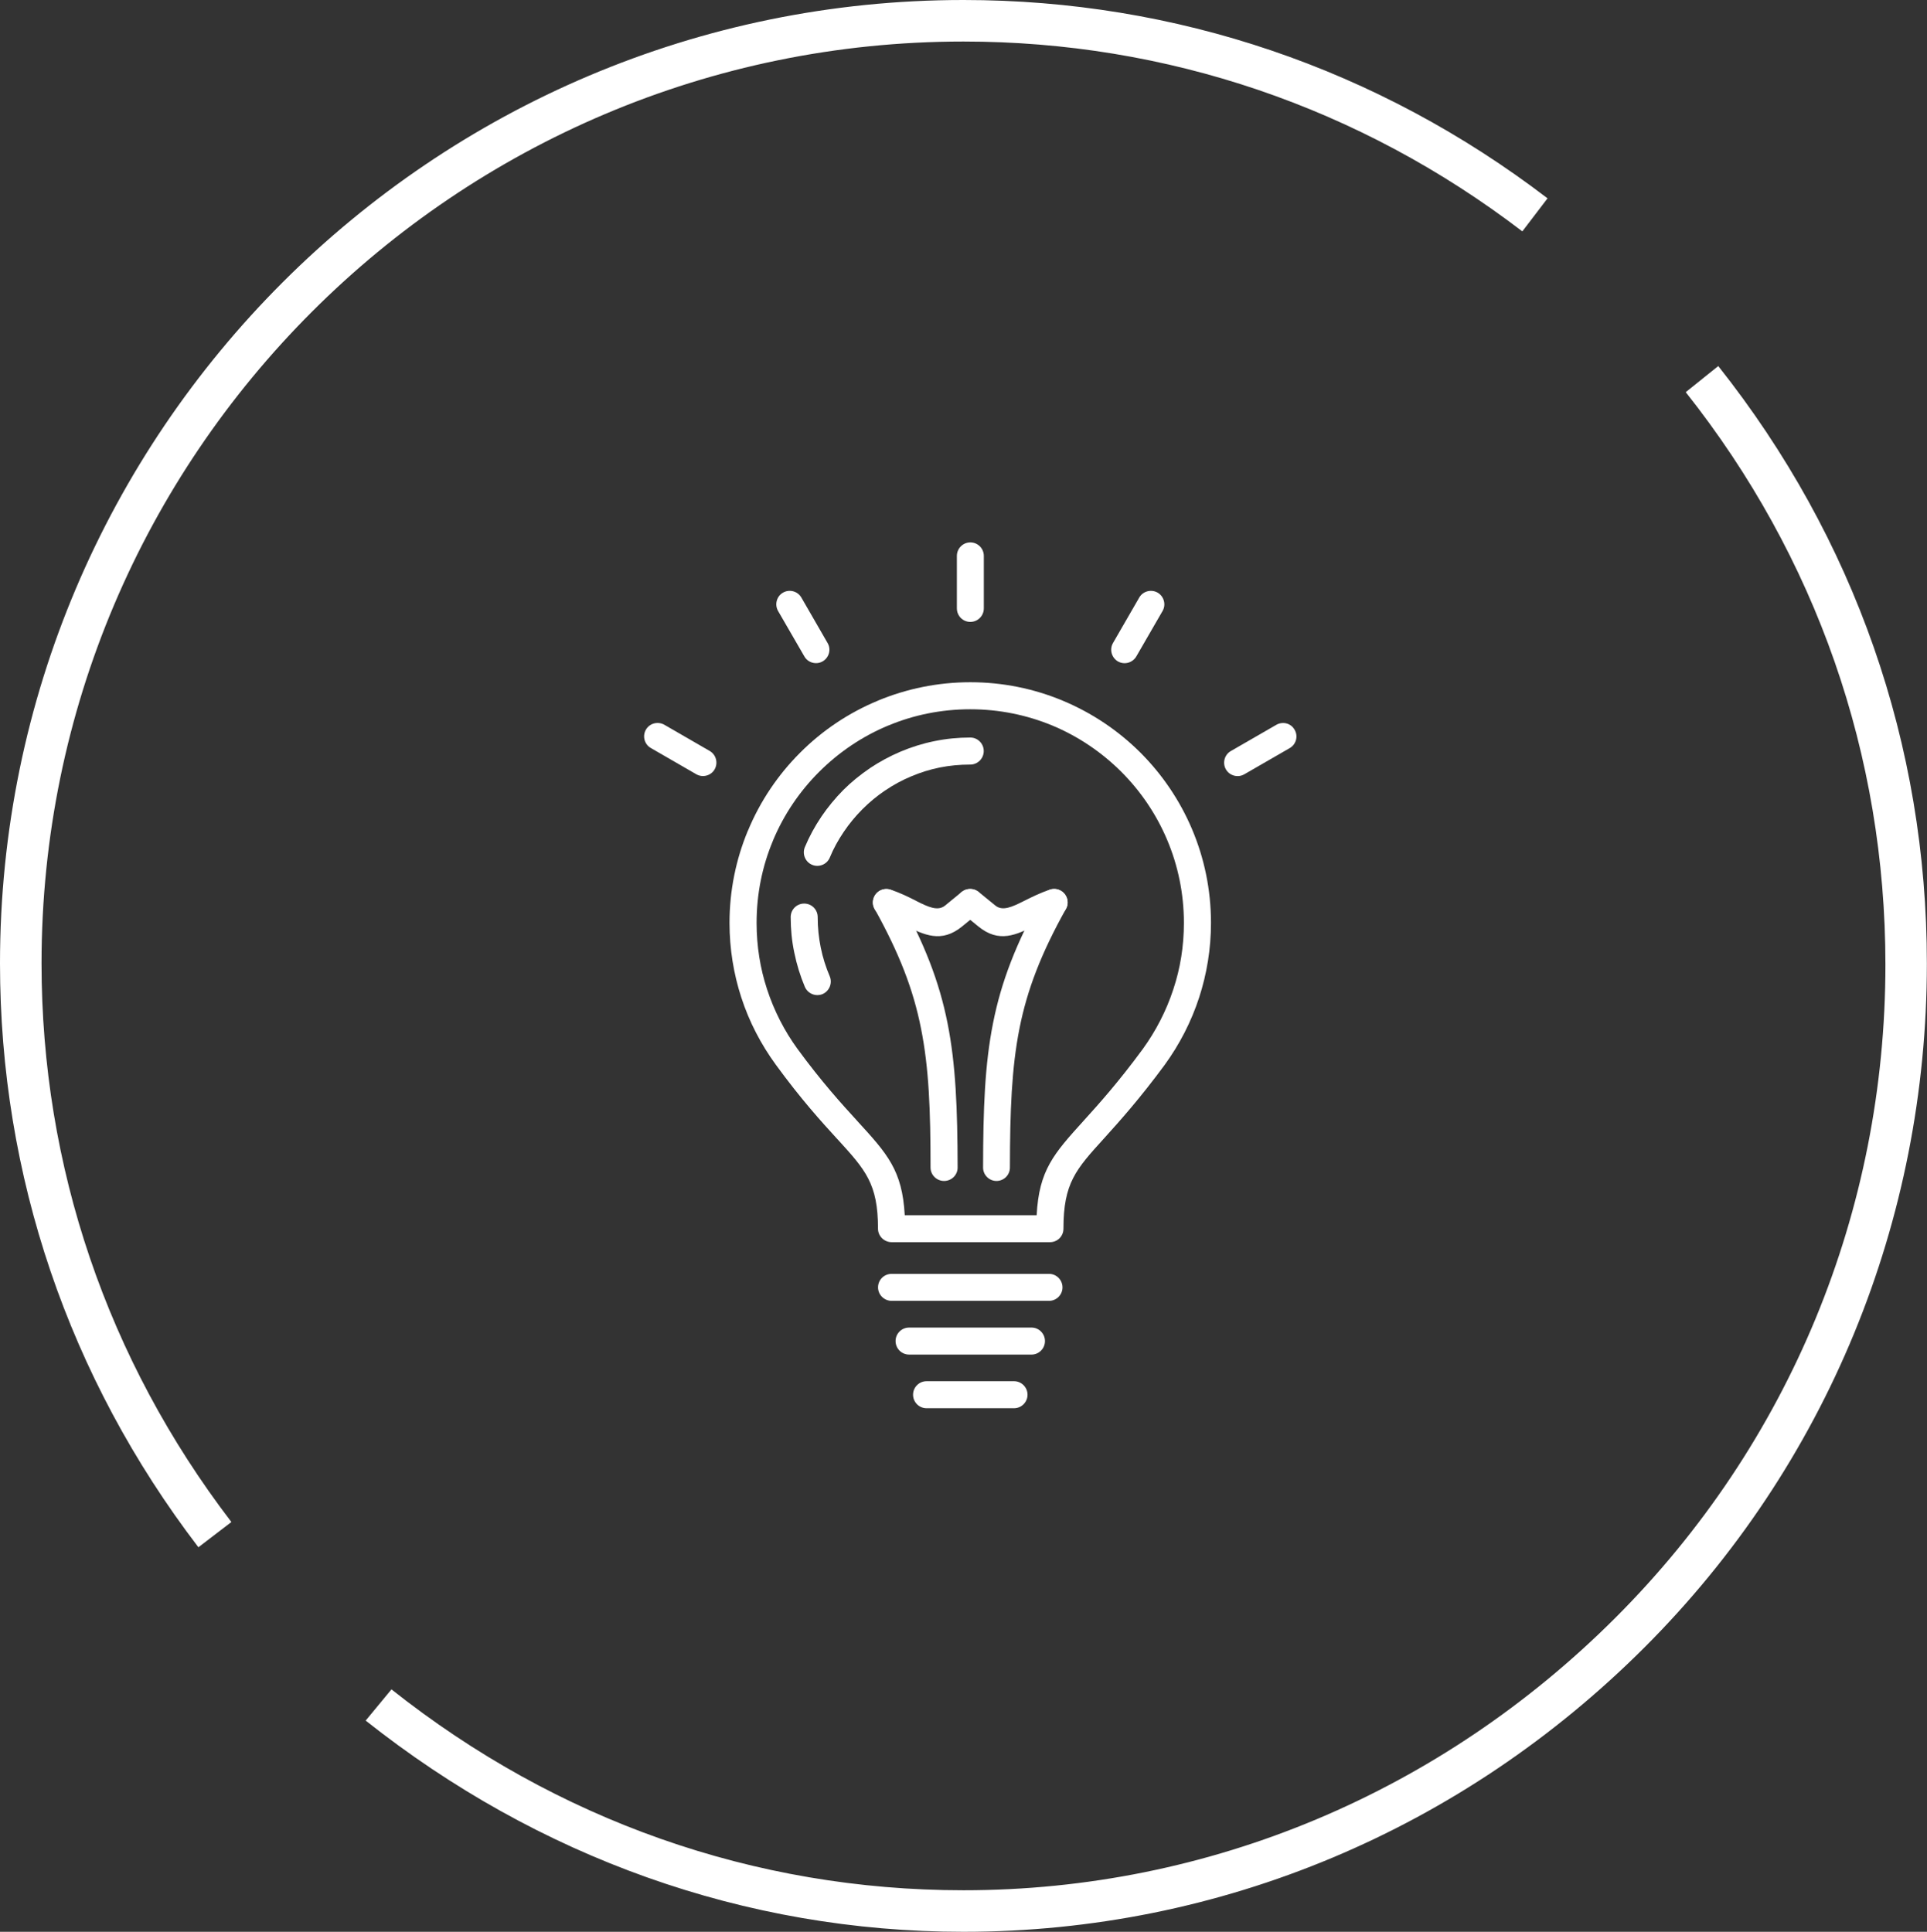 <?xml version="1.0" encoding="utf-8"?>
<!-- Generator: Adobe Illustrator 16.0.0, SVG Export Plug-In . SVG Version: 6.00 Build 0)  -->
<!DOCTYPE svg PUBLIC "-//W3C//DTD SVG 1.1//EN" "http://www.w3.org/Graphics/SVG/1.1/DTD/svg11.dtd">
<svg version="1.1" id="Layer_1" xmlns="http://www.w3.org/2000/svg" xmlns:xlink="http://www.w3.org/1999/xlink" x="0px" y="0px"
	 width="46.395px" height="46.52px" viewBox="0 0 46.395 46.52" enable-background="new 0 0 46.395 46.52" xml:space="preserve">
<rect x="0" y="0" width="46.395" height="46.52" fill="#333333" stroke="none"/>
<path fill="#FFFFFF" d="M4.777,37.26C1.652,33.172,0,28.309,0,23.198C0,10.406,10.406,0,23.197,0c5.11,0,9.973,1.651,14.062,4.776
	l-0.607,0.796C32.74,2.581,28.086,1,23.197,1C10.958,1,1,10.958,1,23.198c0,4.89,1.581,9.543,4.571,13.454L4.777,37.26z"/>
<path fill="#FFFFFF" d="M23.199,46.52c-0.001,0-0.001,0-0.003,0c-5.271,0-10.246-1.8-14.392-5.086l0.621-0.752
	c3.966,3.146,8.728,4.838,13.771,4.838c0,0,0.002,0,0.003,0c5.929,0,11.502-2.371,15.694-6.562
	c4.193-4.192,6.501-9.798,6.501-15.729c0-5.042-1.662-9.817-4.808-13.785l0.783-0.629c3.287,4.146,5.023,9.117,5.023,14.388
	c0,6.195-2.413,12.082-6.794,16.464C35.22,44.046,29.395,46.52,23.199,46.52z"/>
<path fill="none" stroke="#E9C223" stroke-miterlimit="10" d="M36.956,5.175"/>
<path fill="none" stroke="#E9C223" stroke-miterlimit="10" d="M36.956,5.175"/>
<g>
	<path fill="#FFFFFF" d="M21.468,31.326c-0.18,0-0.328-0.146-0.328-0.324c0-0.182,0.146-0.326,0.328-0.326h3.789
		c0.178,0,0.324,0.146,0.324,0.326c0,0.179-0.146,0.324-0.324,0.324H21.468z"/>
	<path fill="#FFFFFF" d="M21.889,32.62c-0.182,0-0.327-0.146-0.327-0.326s0.146-0.325,0.327-0.325h2.946
		c0.178,0,0.324,0.146,0.324,0.325c0,0.181-0.146,0.326-0.324,0.326H21.889z"/>
	<path fill="#FFFFFF" d="M23.056,28.117c0,0.178-0.146,0.322-0.326,0.322c-0.18,0-0.326-0.146-0.326-0.322
		c0-1.373-0.038-2.396-0.229-3.348c-0.185-0.938-0.521-1.808-1.116-2.88c-0.089-0.156-0.03-0.354,0.124-0.439
		c0.158-0.086,0.355-0.03,0.442,0.126c0.632,1.139,0.99,2.064,1.189,3.068C23.011,25.633,23.053,26.695,23.056,28.117z"/>
	<path fill="#FFFFFF" d="M24.315,28.117c0,0.178-0.145,0.322-0.323,0.322s-0.323-0.146-0.323-0.322
		c0.002-1.423,0.042-2.483,0.239-3.474c0.198-1.004,0.556-1.93,1.188-3.068c0.088-0.158,0.285-0.214,0.441-0.126
		c0.157,0.086,0.215,0.285,0.127,0.439c-0.599,1.073-0.933,1.944-1.119,2.88C24.356,25.721,24.317,26.744,24.315,28.117z"/>
	<path fill="#FFFFFF" d="M21.24,22.042c-0.171-0.055-0.264-0.237-0.209-0.408c0.054-0.171,0.237-0.265,0.407-0.21
		c0.229,0.073,0.423,0.171,0.605,0.262l0.017,0.01c0.284,0.144,0.519,0.254,0.694,0.111l0.399-0.327
		c0.14-0.111,0.344-0.09,0.456,0.048c0.114,0.14,0.094,0.345-0.048,0.457l-0.398,0.326c-0.499,0.406-0.907,0.209-1.4-0.038
		l-0.014-0.006C21.595,22.187,21.42,22.1,21.24,22.042z"/>
	<path fill="#FFFFFF" d="M23.687,14.65c0,0.181-0.146,0.326-0.325,0.326c-0.181,0-0.324-0.146-0.324-0.326v-1.263
		c0-0.179,0.145-0.325,0.324-0.325c0.181,0,0.325,0.146,0.325,0.325V14.65z"/>
	<path fill="#FFFFFF" d="M25.282,21.423c0.172-0.056,0.354,0.04,0.407,0.21c0.055,0.17-0.039,0.354-0.211,0.408
		c-0.178,0.058-0.35,0.145-0.51,0.225l-0.016,0.006c-0.49,0.247-0.898,0.445-1.397,0.038l-0.399-0.326
		c-0.141-0.112-0.161-0.317-0.049-0.457c0.112-0.139,0.318-0.16,0.456-0.048l0.401,0.327c0.175,0.144,0.41,0.031,0.693-0.111
		l0.018-0.009C24.858,21.595,25.055,21.496,25.282,21.423z"/>
	<path fill="#FFFFFF" d="M27.459,18.126c1.047,1.049,1.697,2.498,1.697,4.099c0,0.625-0.101,1.23-0.285,1.796
		c-0.191,0.586-0.474,1.133-0.828,1.62c-0.601,0.817-1.084,1.354-1.461,1.772c-0.681,0.749-0.978,1.078-0.978,2.176
		c0,0.18-0.143,0.324-0.323,0.324h-0.011h-1.897h-1.906c-0.18,0-0.328-0.146-0.328-0.324c0-1.087-0.303-1.418-0.976-2.156v-0.001
		l-0.001,0.001c-0.381-0.417-0.87-0.953-1.482-1.792c-0.356-0.487-0.642-1.034-0.832-1.62c-0.184-0.565-0.284-1.172-0.284-1.796
		c0-0.783,0.157-1.533,0.44-2.216l0.007-0.013c0.293-0.707,0.725-1.343,1.253-1.87c0.53-0.532,1.169-0.963,1.88-1.256v-0.001
		c0.688-0.284,1.436-0.44,2.217-0.44c0.784,0,1.532,0.156,2.216,0.44C26.286,17.163,26.926,17.594,27.459,18.126L27.459,18.126z
		 M28.504,22.225c0-1.421-0.576-2.707-1.506-3.638c-0.478-0.477-1.043-0.858-1.668-1.118c-0.607-0.25-1.271-0.389-1.97-0.389
		c-0.699,0-1.363,0.138-1.966,0.389l0,0h-0.002c-0.629,0.26-1.194,0.643-1.67,1.118c-0.471,0.47-0.852,1.033-1.111,1.653
		l-0.006,0.017c-0.252,0.604-0.389,1.269-0.389,1.968c0,0.558,0.087,1.095,0.251,1.595c0.17,0.521,0.419,1.006,0.733,1.438
		c0.59,0.805,1.068,1.329,1.441,1.737v0.001c0.726,0.792,1.083,1.188,1.142,2.268h1.589h1.587c0.057-1.087,0.41-1.479,1.139-2.284
		c0.363-0.401,0.83-0.92,1.418-1.721c0.312-0.431,0.564-0.916,0.734-1.437C28.417,23.32,28.504,22.783,28.504,22.225z"/>
	<path fill="#FFFFFF" d="M22.309,33.912c-0.181,0-0.326-0.146-0.326-0.325c0-0.181,0.146-0.326,0.326-0.326h2.104
		c0.18,0,0.326,0.146,0.326,0.326c0,0.179-0.146,0.325-0.326,0.325H22.309z"/>
	<path fill="#FFFFFF" d="M27.358,15.808c-0.09,0.154-0.287,0.208-0.442,0.12c-0.154-0.089-0.209-0.289-0.119-0.444l0.631-1.093
		c0.088-0.155,0.287-0.208,0.443-0.12c0.153,0.089,0.209,0.288,0.119,0.443L27.358,15.808z"/>
	<path fill="#FFFFFF" d="M19.925,15.484c0.091,0.154,0.036,0.354-0.119,0.443c-0.152,0.088-0.354,0.034-0.44-0.12l-0.633-1.094
		c-0.087-0.154-0.036-0.354,0.12-0.442c0.155-0.089,0.354-0.034,0.442,0.12L19.925,15.484z"/>
	<path fill="#FFFFFF" d="M17.087,18.084c0.154,0.089,0.207,0.288,0.119,0.442c-0.087,0.154-0.288,0.208-0.442,0.119l-1.093-0.631
		c-0.156-0.088-0.209-0.287-0.121-0.441c0.088-0.156,0.287-0.208,0.443-0.121L17.087,18.084z"/>
	<path fill="#FFFFFF" d="M29.958,18.646c-0.154,0.089-0.354,0.036-0.443-0.119c-0.088-0.155-0.035-0.354,0.121-0.442l1.094-0.631
		c0.156-0.089,0.354-0.036,0.439,0.119c0.092,0.154,0.037,0.354-0.117,0.442L29.958,18.646z"/>
	<path fill="#FFFFFF" d="M19.978,23.513c0.068,0.164-0.011,0.355-0.174,0.426c-0.166,0.068-0.355-0.01-0.426-0.174
		c-0.111-0.263-0.196-0.538-0.254-0.823c-0.06-0.281-0.087-0.568-0.087-0.858c0-0.181,0.146-0.325,0.324-0.325
		c0.182,0,0.326,0.146,0.326,0.325c0,0.255,0.026,0.499,0.073,0.731C19.808,23.056,19.883,23.29,19.978,23.513L19.978,23.513z
		 M19.978,20.652c-0.069,0.165-0.262,0.243-0.427,0.173c-0.164-0.069-0.241-0.261-0.173-0.425c0.108-0.259,0.242-0.503,0.395-0.73
		h0.004l-0.004-0.001c0.158-0.232,0.336-0.448,0.53-0.644c0.192-0.192,0.409-0.369,0.643-0.527v-0.001
		c0.229-0.152,0.475-0.286,0.734-0.396c0.261-0.11,0.536-0.197,0.821-0.254c0.282-0.058,0.569-0.086,0.859-0.086
		c0.181,0,0.325,0.146,0.325,0.325c0,0.18-0.146,0.326-0.325,0.326c-0.258,0-0.5,0.024-0.732,0.07
		c-0.243,0.049-0.478,0.123-0.697,0.217c-0.216,0.09-0.423,0.203-0.62,0.337l0,0h-0.002c-0.189,0.128-0.374,0.28-0.544,0.45
		c-0.169,0.169-0.32,0.353-0.451,0.547l0,0C20.182,20.228,20.067,20.435,19.978,20.652z"/>
</g>
</svg>
